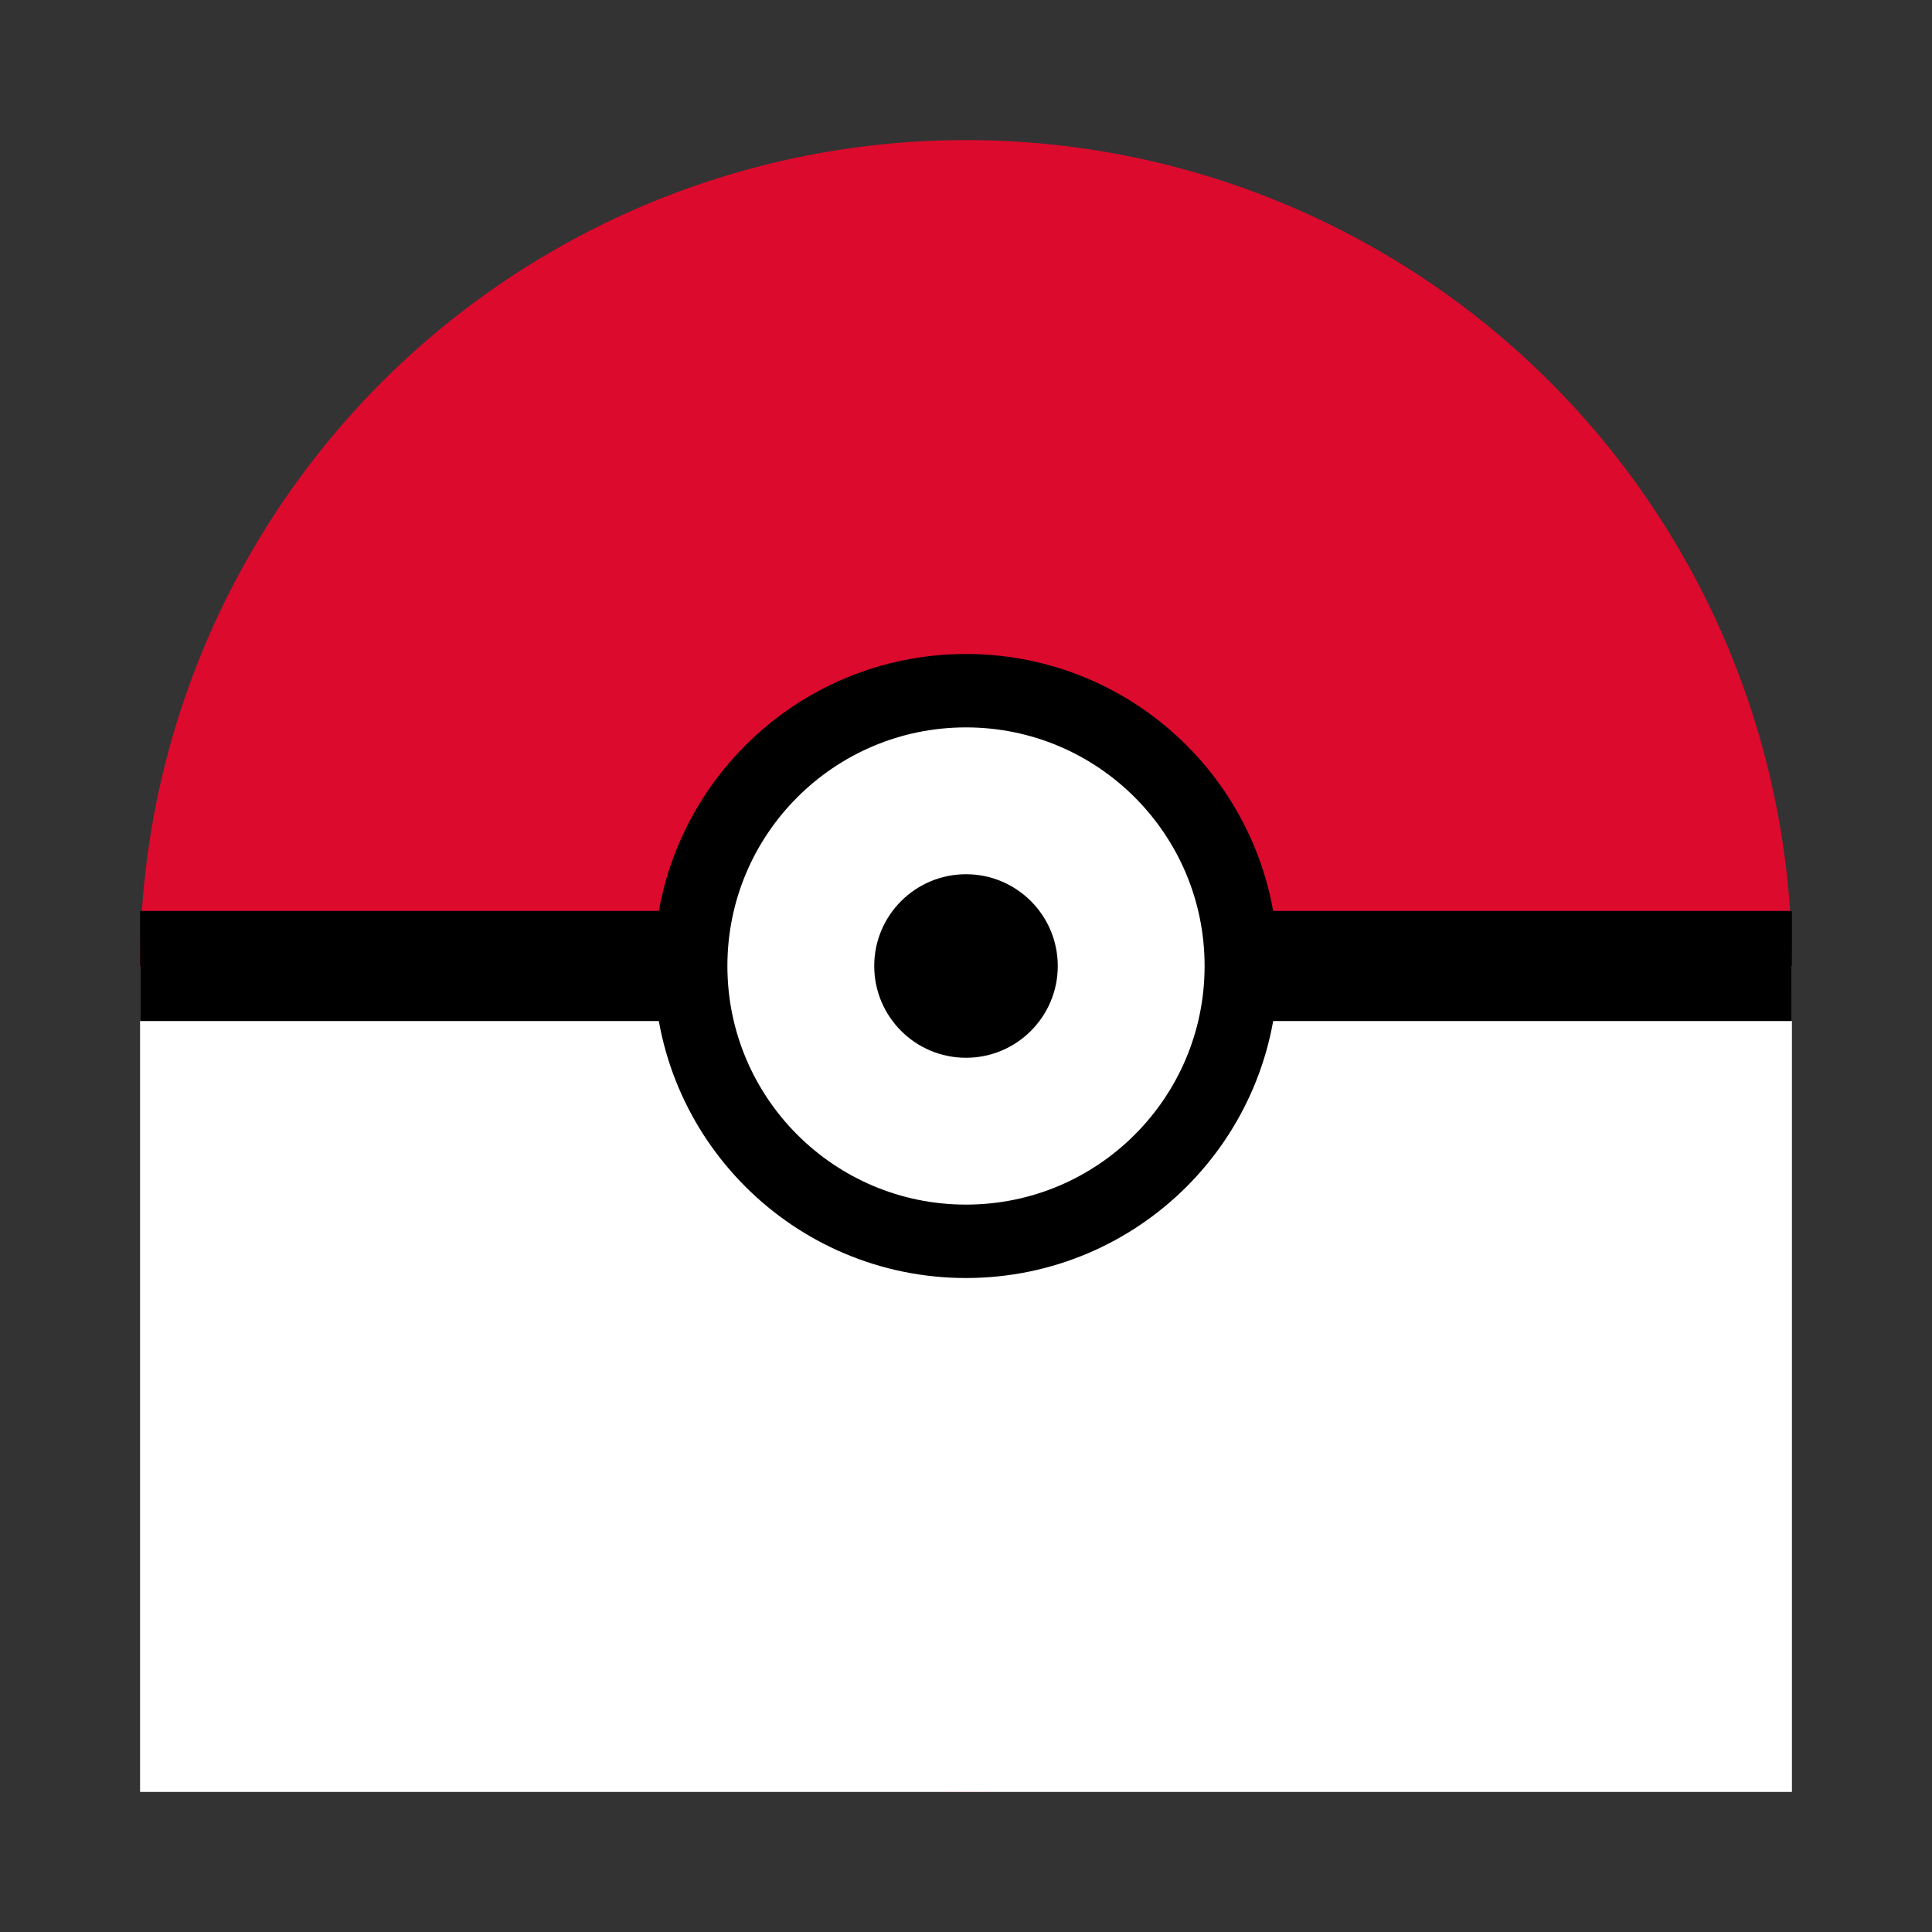 <svg width="100" height="100" viewBox="0 0 100 100" xmlns="http://www.w3.org/2000/svg">
  <rect x="0" y="0" width="100" height="100" fill="#333333" stroke="none"/>
  <title>Super-duper Pokémon Lade-Spinner (Perfekt im Kasten)</title>
  <desc>Ein hochgradig animierter Pokéball, der sich dreht, pulsiert und glüht, um den Ladevorgang anzuzeigen, skaliert und zentriert für perfekte Sichtbarkeit.</desc>

  <g id="pokeball-group" transform="translate(2.5 2.5) scale(0.95)">
    <circle cx="50" cy="50" r="45" fill="#DC0A2D" />
    <rect x="5" y="50" width="90" height="45" fill="white" />
    <line x1="5" y1="50" x2="95" y2="50" stroke="black" stroke-width="6" />

    <circle id="center-button" cx="50" cy="50" r="15" fill="white" stroke="black" stroke-width="4">
      <animate
        attributeName="r"
        values="15; 16; 15"
        dur="1.5s"
        repeatCount="indefinite"
        calcMode="spline"
        keyTimes="0; 0.5; 1"
        keySplines="0.4 0 0.6 1; 0.4 0 0.6 1"
      />
      <animate
        attributeName="stroke-width"
        values="4; 6; 4"
        dur="1.5s"
        repeatCount="indefinite"
        calcMode="spline"
        keyTimes="0; 0.5; 1"
        keySplines="0.4 0 0.6 1; 0.4 0 0.6 1"
      />
    </circle>

    <circle id="inner-dot" cx="50" cy="50" r="5" fill="black">
      <animate
        attributeName="fill"
        values="black; #444; #999; #444; black"
        dur="2s"
        repeatCount="indefinite"
        calcMode="spline"
        keyTimes="0; 0.25; 0.5; 0.75; 1"
        keySplines="0.8 0.2 0.2 0.8; 0.8 0.2 0.2 0.8; 0.8 0.2 0.2 0.8; 0.8 0.2 0.2 0.8"
      />
    </circle>

    <animateTransform
      attributeName="transform"
      attributeType="XML"
      type="rotate"
      from="0 50 50"
      to="360 50 50"
      dur="2s"
      repeatCount="indefinite"
      additive="sum"
    />
  </g>
</svg>
